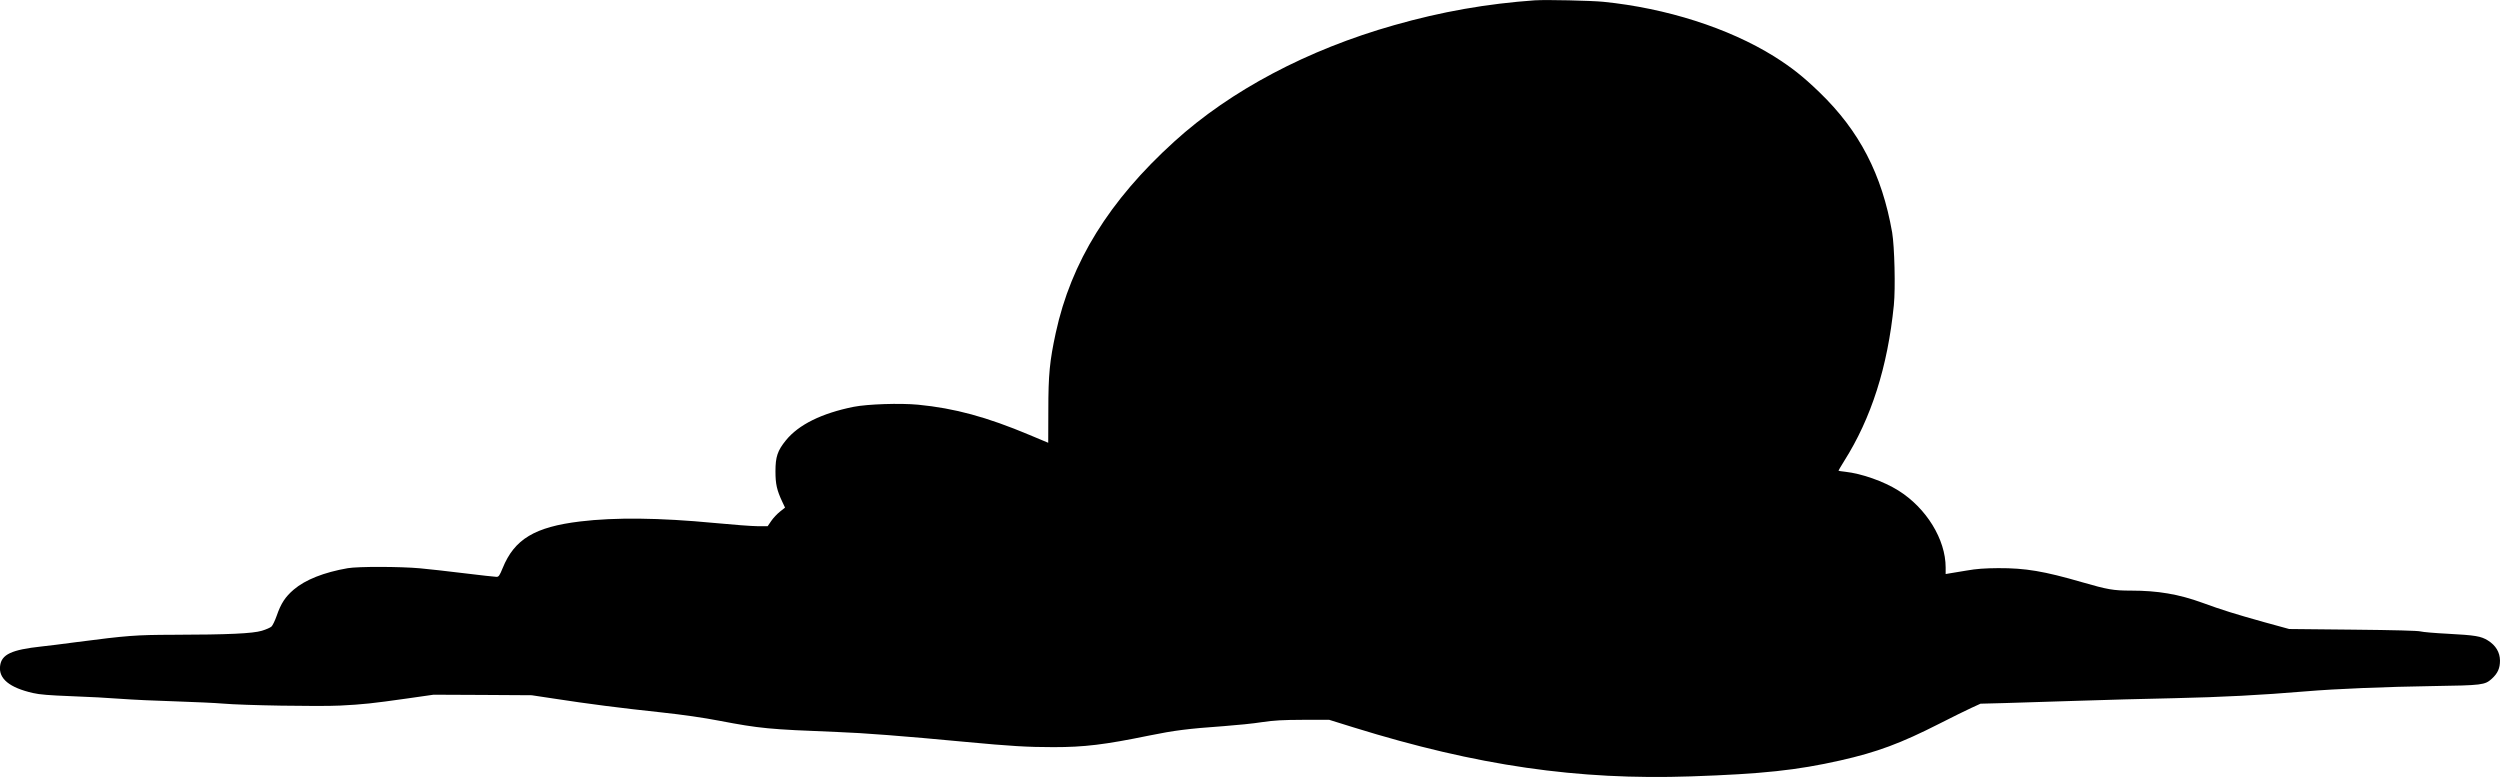 <?xml version="1.0" encoding="UTF-8"?><svg id="a" xmlns="http://www.w3.org/2000/svg" viewBox="0 0 897.69 278.98"><path d="M551.41,.09c-17.62,1.25-33.74,4.09-50.79,8.94-31.03,8.79-58.77,23.45-78.95,41.79-23.41,21.22-37.06,43.27-42.57,68.69-2.19,10.12-2.67,14.97-2.67,27.85,0,6.4-.04,11.63-.04,11.63-.04,0-3.04-1.25-6.68-2.8-15.43-6.48-26.9-9.59-40.02-10.87-6.44-.61-18.11-.23-23.17,.76-11.46,2.31-19.77,6.4-24.34,12.05-3,3.71-3.73,5.91-3.73,11.1,0,4.58,.49,6.78,2.47,10.99l.97,2.05-1.82,1.44c-1.01,.8-2.43,2.31-3.12,3.33l-1.3,1.9h-3.61c-1.94,0-8.99-.53-15.64-1.17-19.56-1.86-35.48-2.05-48.08-.53-16.32,1.97-23.61,6.37-27.83,16.75-1.09,2.69-1.42,3.14-2.19,3.14-.53,0-5.75-.57-11.59-1.29-5.87-.72-13-1.52-15.92-1.78-7.01-.64-22.24-.68-25.92-.04-8.51,1.48-15.23,4.13-19.4,7.69-3.04,2.61-4.58,4.93-6.12,9.4-.61,1.74-1.46,3.49-1.86,3.86-.41,.38-1.94,1.06-3.48,1.52-3.28,.98-11.87,1.4-31.92,1.44-13.33,.04-16.36,.26-34.75,2.65-4.7,.64-10.33,1.33-12.44,1.55-10.78,1.17-14.38,2.84-14.87,7.01-.57,4.55,3.36,7.77,11.79,9.7,2.47,.57,5.83,.83,13.81,1.14,5.79,.19,13.81,.64,17.82,.95,4.01,.3,12.84,.72,19.65,.91,6.8,.23,14.38,.57,16.81,.79,7.37,.65,34.51,1.1,42.21,.72,8.3-.42,11.46-.76,24.02-2.54l9.52-1.36,17.62,.08,17.62,.11,8.3,1.25c11.75,1.82,23.78,3.37,38.08,4.89,8.1,.87,15.35,1.93,21.06,3.03,14.54,2.77,17.7,3.07,42.13,4.02,9.44,.34,24.18,1.48,46.18,3.56,16.16,1.52,22.4,1.89,31.59,1.89,11.1,0,18.35-.87,34.43-4.17,8.95-1.82,13.89-2.46,26.73-3.37,4.58-.34,10.77-.95,13.77-1.44,4.46-.64,7.17-.8,14.79-.83h9.32l8.91,2.77c44.11,13.68,80.28,18.94,121.03,17.54,25.6-.87,37.99-2.2,53.59-5.72,13.24-2.99,21.67-6.14,35.6-13.22,4.46-2.27,9.6-4.81,11.42-5.64l3.32-1.52,8.83-.23c4.86-.15,16.4-.49,25.64-.8,9.23-.3,25.11-.76,35.24-.95,17.05-.38,30.95-1.1,47.19-2.46,10.77-.91,28.68-1.63,45.57-1.89,17.74-.27,18.63-.38,21.14-2.65,2.11-1.93,2.92-3.75,2.92-6.52-.04-2.96-1.5-5.42-4.33-7.2-2.51-1.55-4.5-1.89-14.46-2.42-4.58-.23-8.95-.61-9.72-.83-.93-.27-9.36-.49-24.3-.64l-22.89-.23-9.11-2.5c-10.29-2.88-15.07-4.36-22.08-6.93-8.43-3.07-16-4.36-25.6-4.36-6.36,0-8.43-.38-17.62-3.03-13.61-3.94-20.25-5.08-30.1-5.04-4.78,.04-7.74,.23-11.34,.87-2.67,.45-5.47,.91-6.16,1.02l-1.34,.23v-2.35c0-10.08-6.93-21.37-17.01-27.66-5.27-3.3-13.16-6.06-19-6.71-1.38-.11-2.47-.34-2.47-.42s.93-1.63,2.02-3.41c9.76-15.42,15.64-33.83,17.86-56,.61-6.14,.24-21.03-.61-26.11-3.65-20.84-11.75-36.49-26.13-50.35-5.96-5.76-10.09-8.98-16.28-12.88-16.4-10.19-38.68-17.31-61.33-19.59-4.25-.42-20.82-.8-24.3-.53h0Z"/></svg>